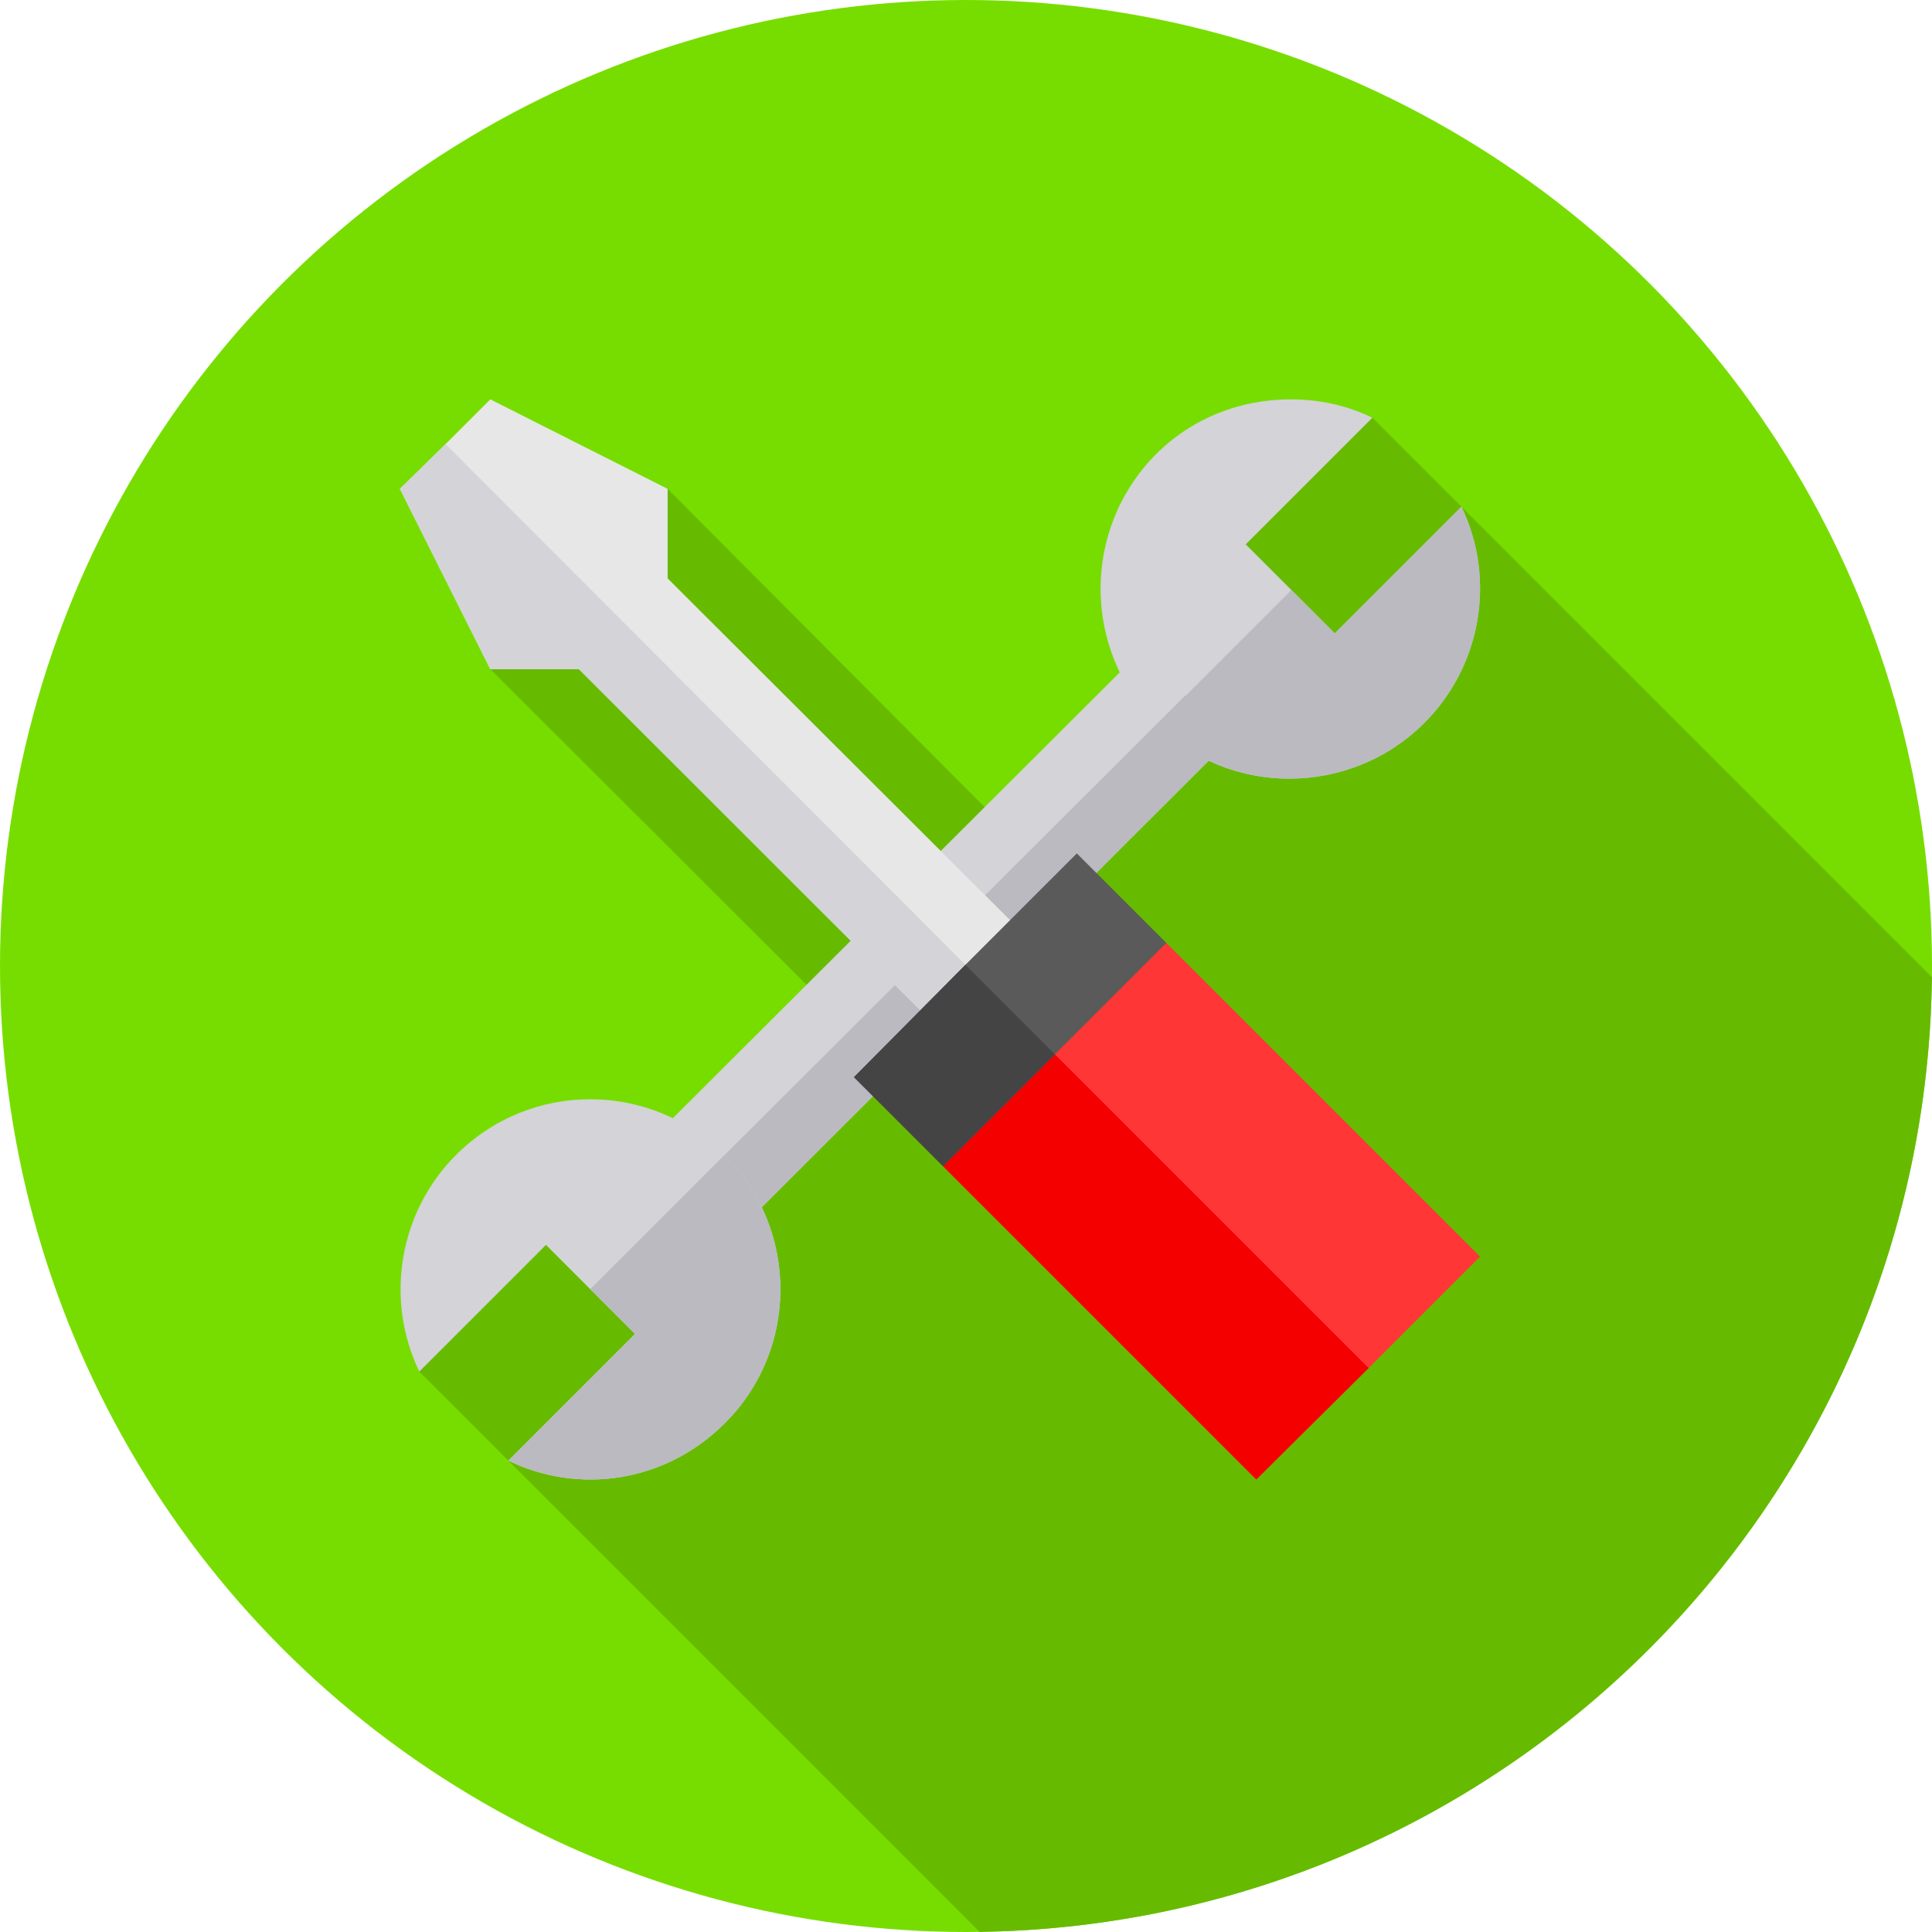 <?xml version="1.0" encoding="iso-8859-1"?>
<!-- Generator: Adobe Illustrator 19.0.0, SVG Export Plug-In . SVG Version: 6.00 Build 0)  -->
<svg version="1.1" id="Capa_1" xmlns="http://www.w3.org/2000/svg" xmlns:xlink="http://www.w3.org/1999/xlink" x="0px" y="0px"
	 viewBox="0 0 512 512" style="enable-background:new 0 0 512 512;" xml:space="preserve">
<circle style="fill:#77DD00;" cx="256" cy="256" r="256"/>
<path style="fill:#66BB00;" d="M511.963,258.962L363.697,110.697l-57.403,9.725l-9.536,57.756l-24.755,46.819l-95.077-95.443
	l-46.993,47.776l91.457,91.28l-43.087,27.725l-57.457,9.742l-9.725,57.403l148.474,148.474
	C398.333,510.042,510.386,397.781,511.963,258.962z"/>
<polygon style="fill:#FF3636;" points="309.091,249.886 392.23,333.026 362.699,362.557 332.93,392.089 249.909,309.068 
	252.519,287.008 291.657,247.87 "/>
<polygon style="fill:#F40000;" points="269.834,269.693 362.699,362.557 332.93,392.089 249.909,309.068 252.519,287.008 "/>
<g>
	<path style="fill:#D3D3D8;" d="M353.735,167.862l33.564-33.564c9.251,19.213,5.219,42.222-9.843,57.284
		c-19.688,19.688-51.829,19.57-70.805,0.355l-0.355-0.355c-19.213-19.213-19.806-51.117,0-71.161
		c9.488-9.488,22.178-14.588,35.699-14.588c7.591,0,14.825,1.542,21.704,4.863l-33.564,33.564L353.735,167.862z"/>
	<polygon style="fill:#D3D3D8;" points="326.5,195.415 192.481,329.323 177.894,320.191 163.543,311.059 301.475,173.473 
		314.046,184.384 	"/>
</g>
<g>
	<path style="fill:#BABAC0;" d="M387.298,134.298c9.251,19.213,5.219,42.222-9.843,57.284c-19.688,19.688-51.829,19.57-70.805,0.355
		l35.58-35.58l11.505,11.505L387.298,134.298z"/>
	<polygon style="fill:#BABAC0;" points="326.5,195.415 192.481,329.323 177.894,320.191 314.046,184.384 	"/>
</g>
<polygon style="fill:#E7E7E7;" points="176.926,129.554 176.926,153.274 281.812,257.951 273.155,273.014 264.378,288.195 
	153.416,177.33 129.933,177.33 105.975,129.554 118.073,117.694 129.933,105.834 "/>
<path style="fill:#D3D3D8;" d="M192.007,306.077c20.044,20.044,19.451,51.947,0,71.161c-15.774,15.774-38.782,18.858-57.285,9.844
	l33.564-33.564l-23.602-23.602L111.12,363.48c-9.251-19.213-5.337-42.341,9.725-57.403
	C140.653,286.271,172.438,286.508,192.007,306.077z"/>
<path style="fill:#BABAC0;" d="M156.427,341.658l35.58-35.58c20.044,20.044,19.451,51.947,0,71.161
	c-15.774,15.774-38.782,18.858-57.285,9.844l33.564-33.564L156.427,341.658z"/>
<polygon style="fill:#D3D3D8;" points="118.073,117.694 273.155,273.014 264.378,288.195 153.416,177.33 129.933,177.33 
	105.975,129.554 "/>
<polygon style="fill:#5A5A5A;" points="285.37,226.166 309.091,249.886 249.909,309.068 226.307,285.466 255.839,255.697 "/>
<polygon style="fill:#444444;" points="255.839,255.697 279.559,279.418 249.909,309.068 226.307,285.466 "/>
<g>
</g>
<g>
</g>
<g>
</g>
<g>
</g>
<g>
</g>
<g>
</g>
<g>
</g>
<g>
</g>
<g>
</g>
<g>
</g>
<g>
</g>
<g>
</g>
<g>
</g>
<g>
</g>
<g>
</g>
</svg>

